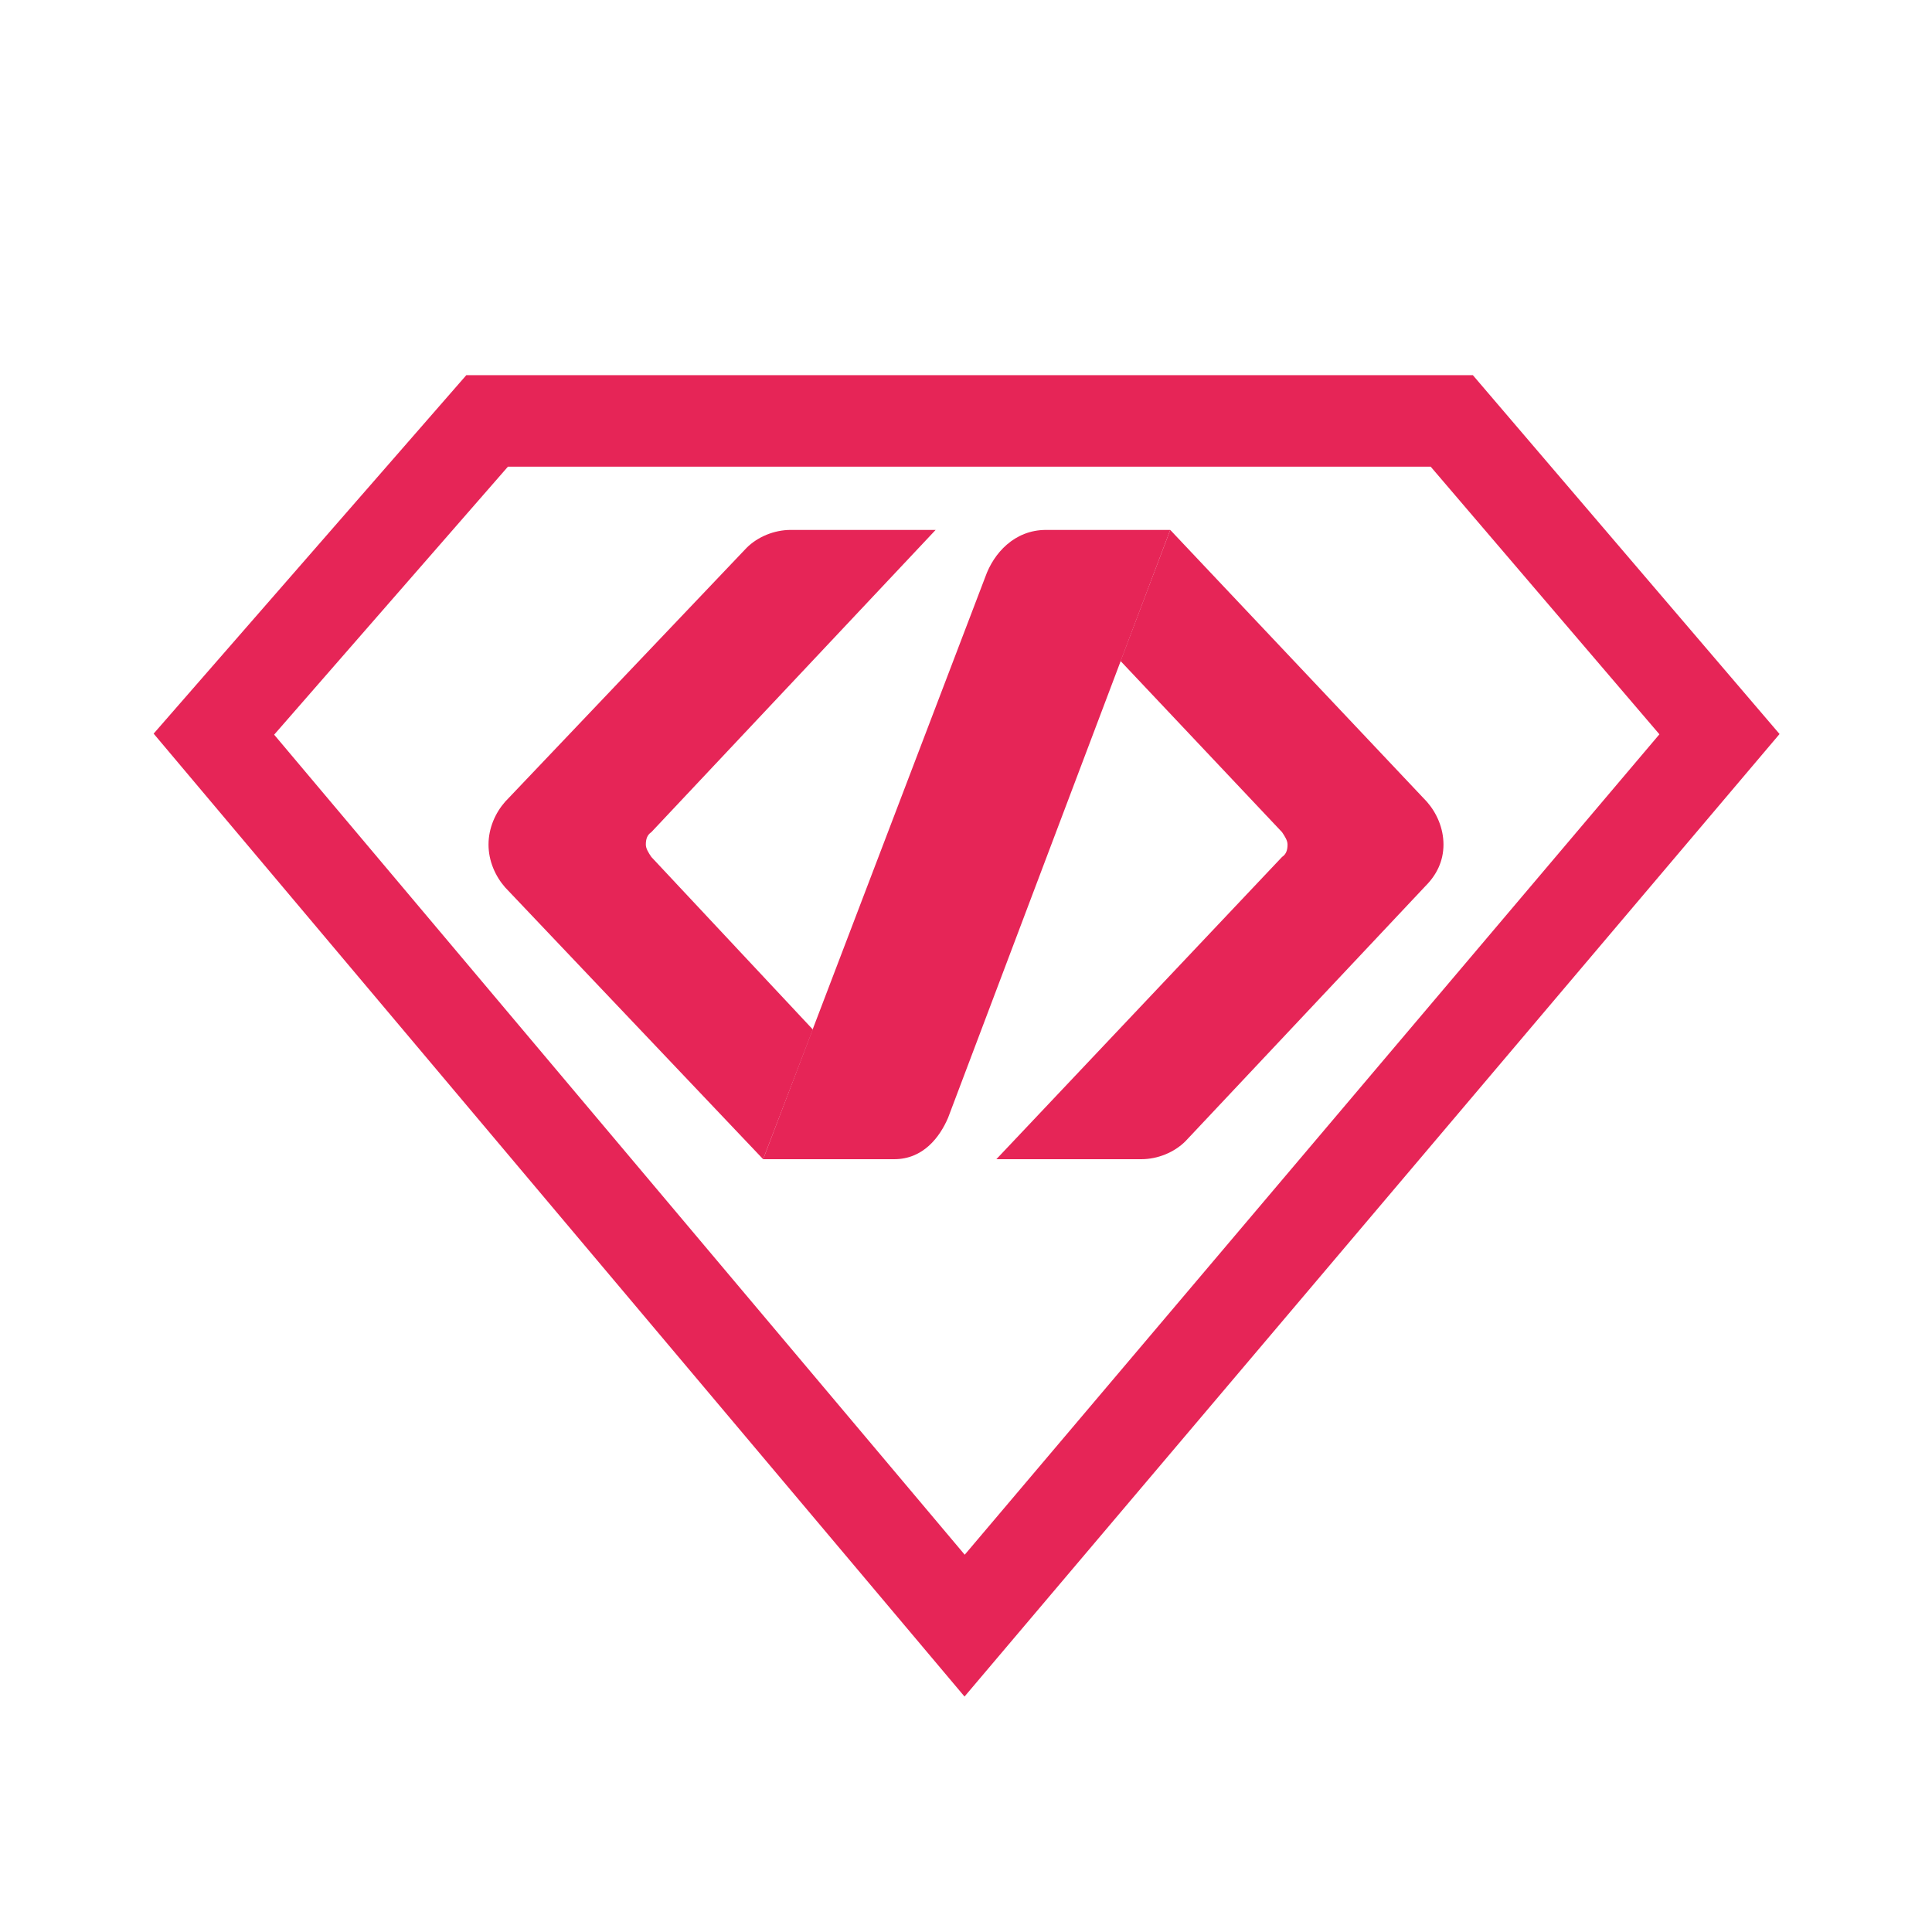 <?xml version="1.0" encoding="utf-8"?>
<!-- Generator: Adobe Illustrator 19.0.0, SVG Export Plug-In . SVG Version: 6.00 Build 0)  -->
<svg version="1.1" id="Capa_1" xmlns="http://www.w3.org/2000/svg" xmlns:xlink="http://www.w3.org/1999/xlink" x="0px" y="0px"
	 viewBox="0 0 140 140" style="enable-background:new 0 0 140 140;" xml:space="preserve">
<style type="text/css">
	.st0{fill:#E62557;}
	.st1{fill:none;stroke:#E62557;stroke-width:6.631;stroke-miterlimit:10;}
</style>
<g id="XMLID_190_">
	<path id="XMLID_201_" class="st0" d="M75.8,38.4c-2.3,0-3.8,1.7-4.4,3.4L55.3,84c2.4,0,6.3,0,9.5,0c2.1,0,3.3-1.6,3.9-3l16.1-42.6
		C82.4,38.4,78.9,38.4,75.8,38.4z"/>
	<path id="XMLID_197_" class="st0" d="M55.3,84l3.6-9.4L47.2,62.1l0,0c-0.2-0.3-0.4-0.6-0.4-0.9c0-0.4,0.1-0.7,0.4-0.9l0,0
		l20.6-21.9H57.3c-1.2,0-2.4,0.5-3.2,1.3L36.6,58.1l0,0c-0.7,0.8-1.2,1.9-1.2,3.1c0,1.2,0.5,2.3,1.2,3.1l0,0L55.3,84L55.3,84
		C55.4,84,55.3,84,55.3,84z"/>
	<path id="XMLID_191_" class="st0" d="M104.6,61.2c0-1.2-0.5-2.3-1.2-3.1l0,0L84.8,38.4l0,0c0,0,0,0,0,0l-3.6,9.5l11.7,12.4l0,0
		c0.2,0.3,0.4,0.6,0.4,0.9c0,0.4-0.1,0.7-0.4,0.9l0,0L72.2,84h10.5c1.2,0,2.4-0.5,3.2-1.3h0l17.4-18.5l0,0
		C104.1,63.4,104.6,62.4,104.6,61.2z"/>
</g>
<polygon id="XMLID_2_" class="st1" points="35.3,30.5 105.2,30.5 124.6,53.2 69.9,117.8 15.5,53.2 "/>
</svg>
